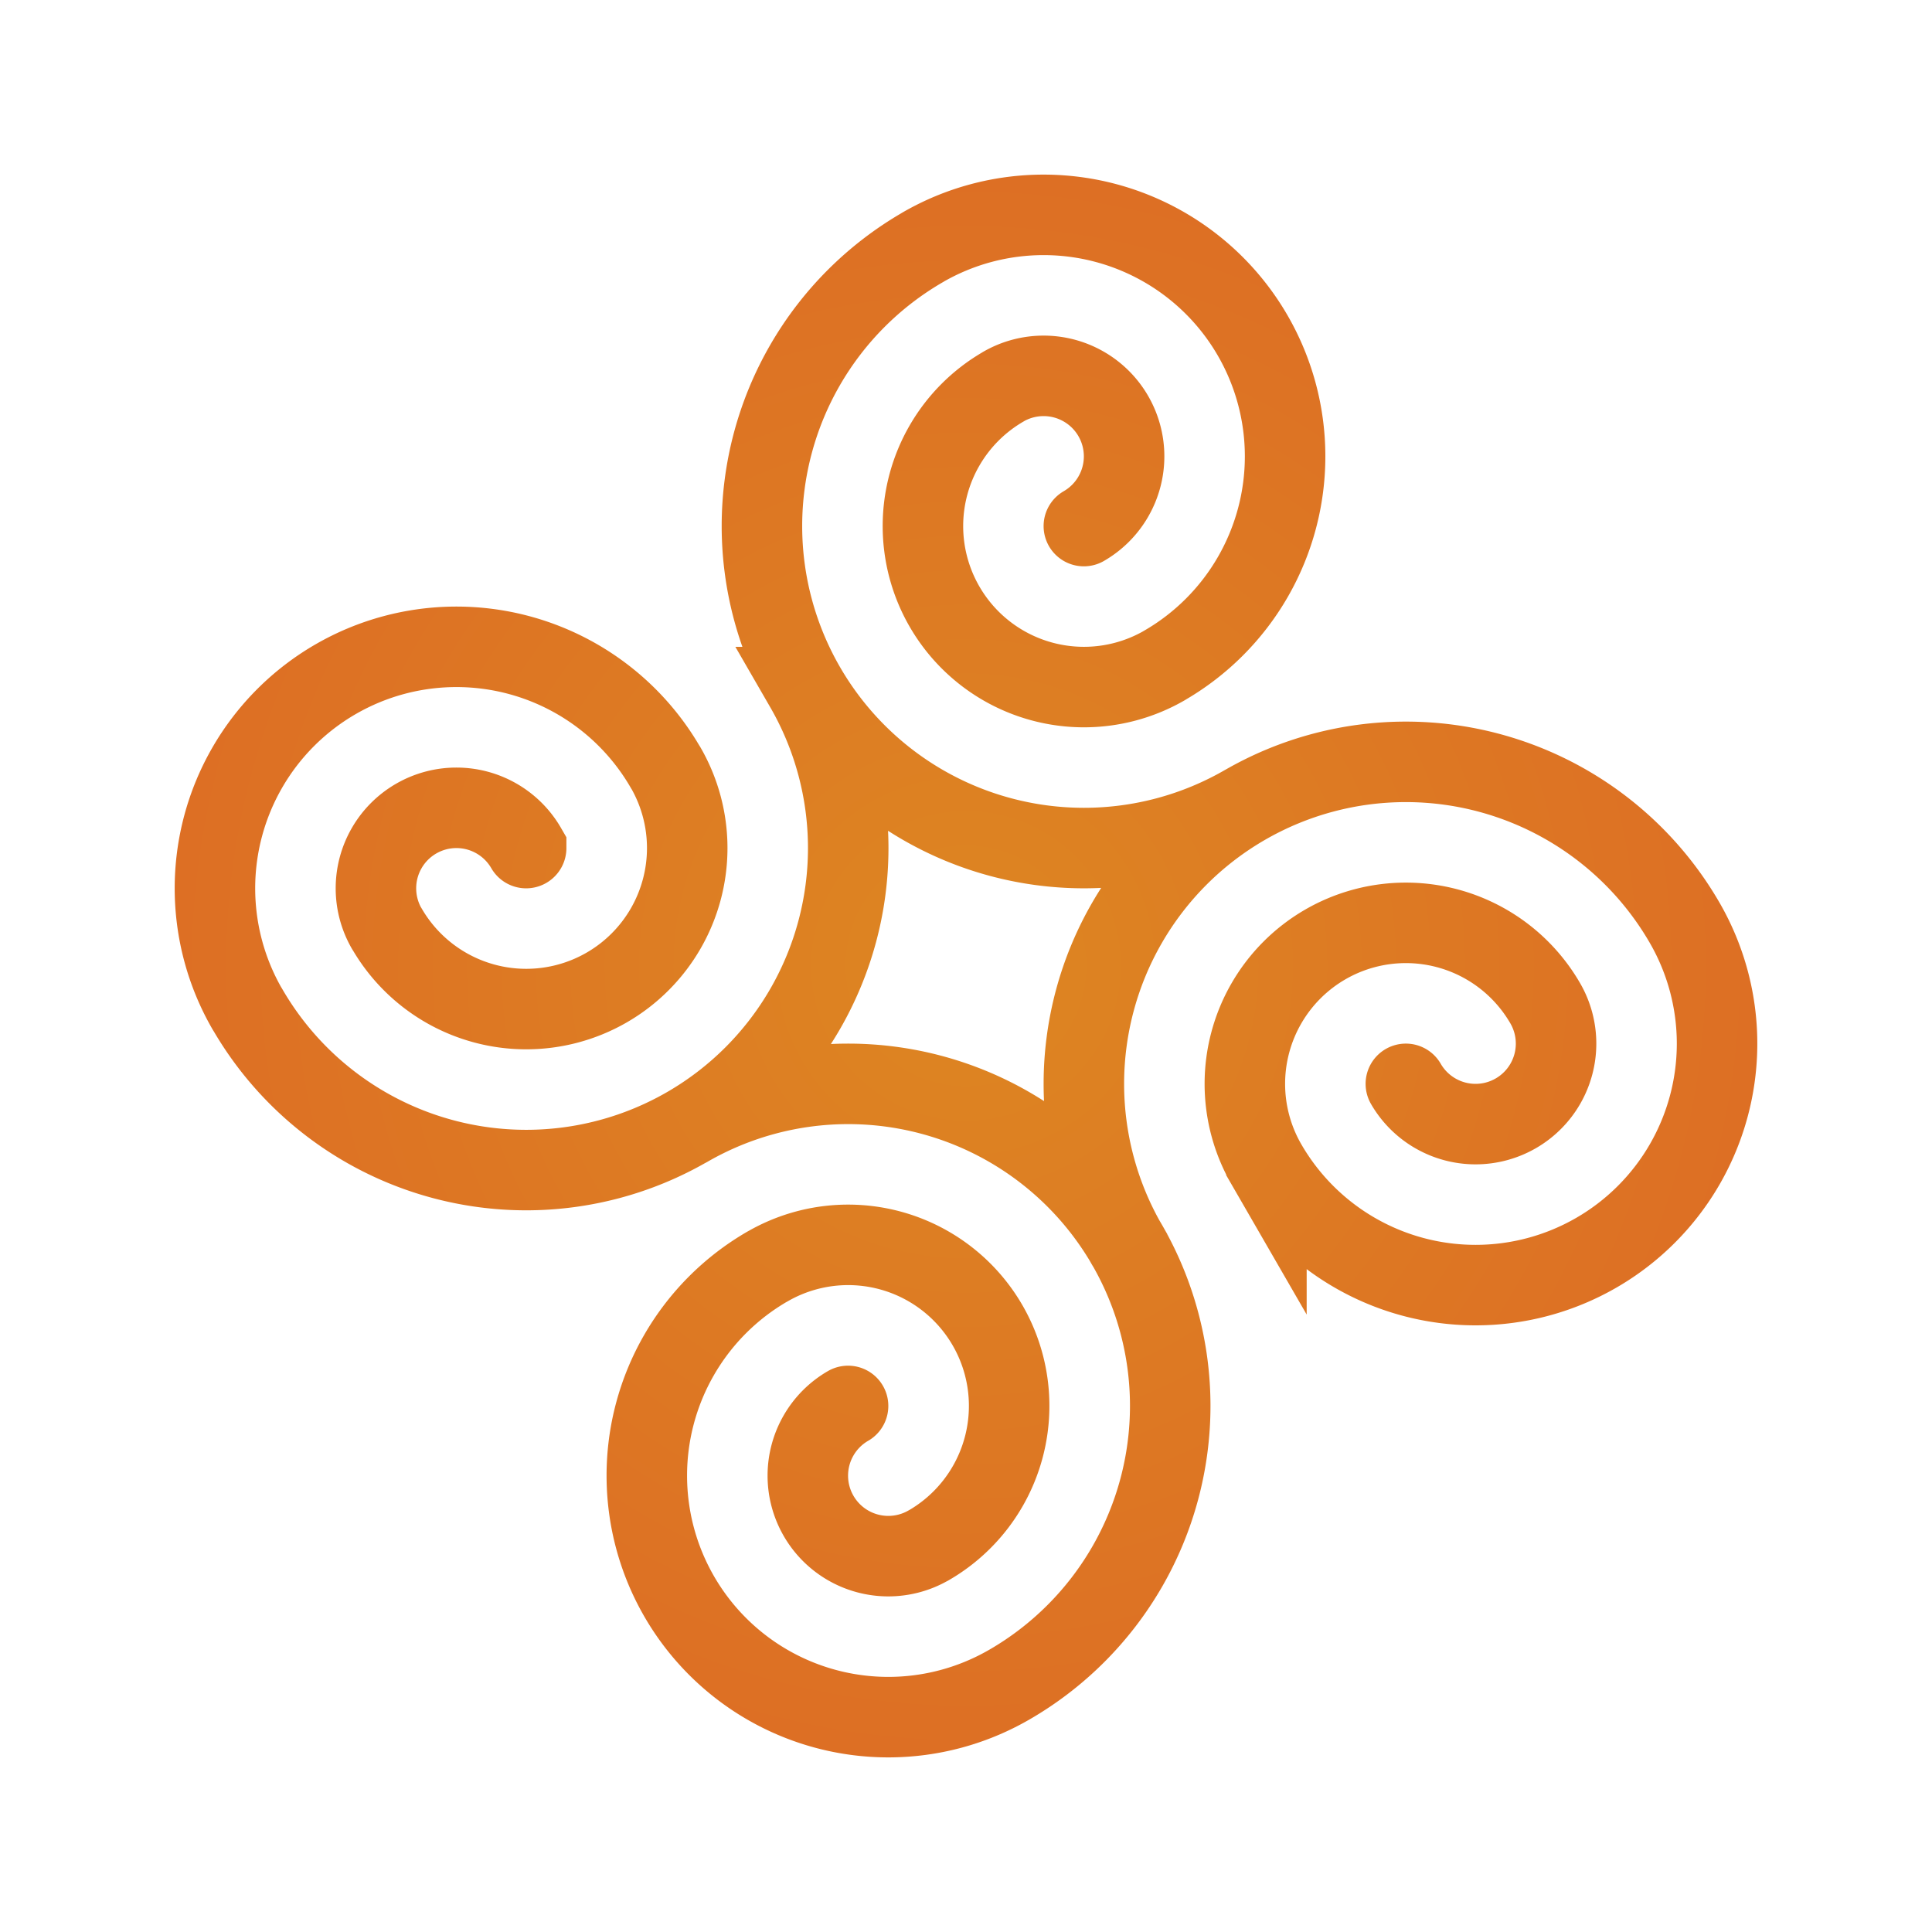 <svg version="1.1" viewBox="0 0 24 24" xmlns="http://www.w3.org/2000/svg">
  <defs>
    <radialGradient id="radialGradient1415-6-8" cx="12" cy="12" r="9.83" gradientTransform="matrix(1 0 0 1 -0 -.002)" gradientUnits="userSpaceOnUse">
      <stop stop-color="#dd8622" offset="0"/>
      <stop stop-color="#dd6f24" offset="1"/>
    </radialGradient>
  </defs>
  <path d="m8.537 14a4 4 0 0 1 4 0 4 4 0 0 1 2 3.464 4 4 0 0 1-2 3.464m-2.002-3.463a1 1 0 0 0-0.5 0.866 1 1 0 0 0 0.5 0.866 1 1 0 0 0 1 0m-1.999-3.465a2 2 0 0 1 2 0 2 2 0 0 1 1 1.733 2 2 0 0 1-1 1.732m-2.001-3.465a3 3 0 0 0-1.5 2.599 3 3 0 0 0 1.5 2.598 3 3 0 0 0 3 0m-2.534-12.394a4 4 0 0 1 0 4 4 4 0 0 1-3.464 2 4 4 0 0 1-3.464-2m14.391 0.929a1 1 0 0 0 0.866 0.5 1 1 0 0 0 0.866-0.5 1 1 0 0 0 0-1m-3.464 2a2 2 0 0 1 0-2 2 2 0 0 1 1.732-1 2 2 0 0 1 1.732 1m-3.464 2a3 3 0 0 0 2.598 1.5 3 3 0 0 0 2.598-1.5 3 3 0 0 0 0-3m-6.928 4a4 4 0 0 1 0-4 4 4 0 0 1 3.464-2 4 4 0 0 1 3.464 2m-14.392-0.929a1 1 0 0 0-0.866-0.5 1 1 0 0 0-0.866 0.5 1 1 0 0 0 0 1m3.465-2a2 2 0 0 1 0 2 2 2 0 0 1-1.732 1 2 2 0 0 1-1.732-1m3.463-2a3 3 0 0 0-2.598-1.5 3 3 0 0 0-2.598 1.5 3 3 0 0 0 0 3m10.392-6a1 1 0 0 0 0.5-0.866 1 1 0 0 0-0.5-0.866 1 1 0 0 0-1 0m2.001 3.464a2 2 0 0 1-2 0 2 2 0 0 1-1-1.732 2 2 0 0 1 1-1.732m1.999 3.464a3 3 0 0 0 1.5-2.598 3 3 0 0 0-1.5-2.598 3 3 0 0 0-3 0m4.001 6.928a4 4 0 0 1-4 0 4 4 0 0 1-2-3.464 4 4 0 0 1 2-3.464" fill="none" stop-color="#000000" stroke="url(#radialGradient1415-6-8)" stroke-linecap="round"/>
</svg>
